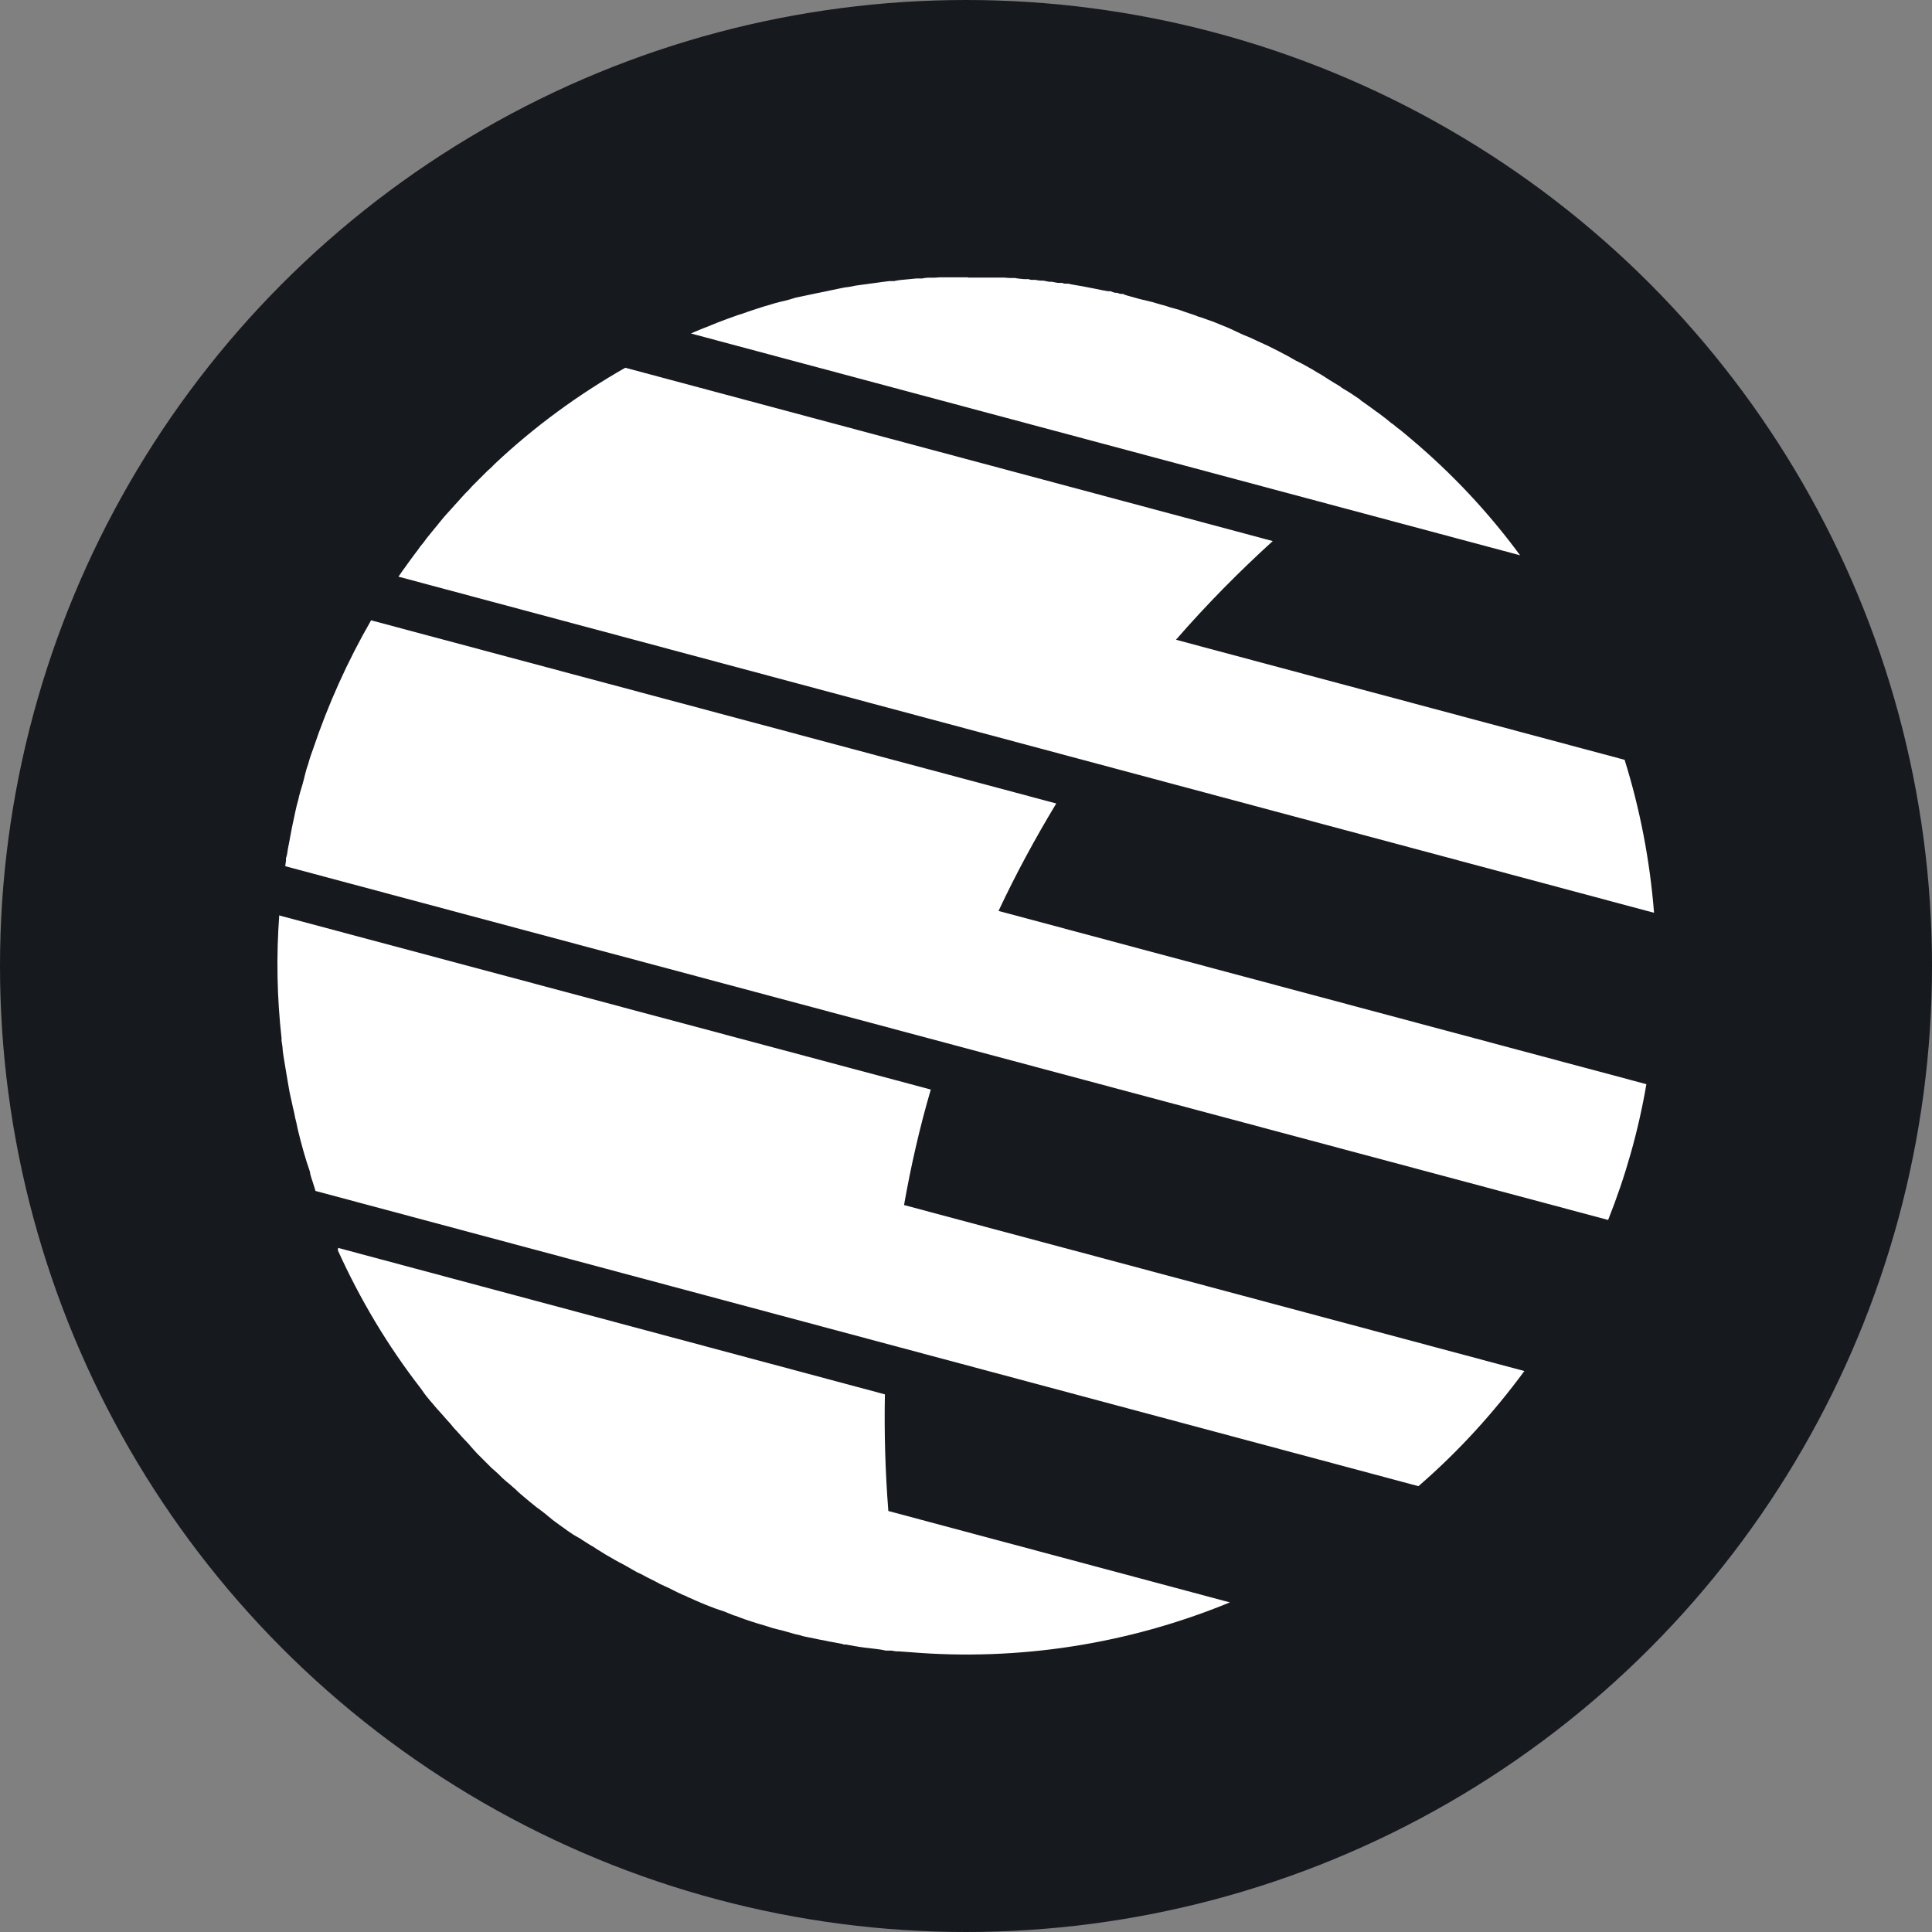<?xml version="1.0" encoding="UTF-8"?>
<svg id="a" data-name="moonshot" xmlns="http://www.w3.org/2000/svg" viewBox="0 0 512 512">
  <rect x="0" y="0" width="512" height="512" fill="#808080" stroke="none"/>
  <g id="b" data-name="layer1">
    <g id="c" data-name="layer1-2">
      <circle cx="256" cy="256" r="256" style="fill: #16191e;"/>
    </g>
    <path d="M89.58,330.7l144.93,38.82c-.2,10.34.1,20.57.91,30.91l90.51,24.22c-26.86,11.05-55.95,15.61-84.93,13.18l-2.74-.2h-.71l-1.32-.2h-1.42c-.81-.2-1.62-.3-2.43-.41l-1.62-.2-1.72-.2c-1.62-.2-3.24-.51-4.86-.81h-.61c0-.1-1.11-.3-1.11-.3l-1.62-.3-1.11-.2-1.42-.3-1.11-.2-1.42-.3-1.52-.3-1.42-.3-1.01-.3-1.32-.3-1.42-.41-1.42-.41-1.22-.3-1.62-.41-.91-.3-1.32-.41-1.42-.41-1.62-.51-.91-.3-1.22-.41-1.42-.51-1.01-.41c-.2,0-.41-.1-.71-.2l-1.01-.41-1.52-.61-.91-.3-1.22-.41-1.32-.51-1.32-.51-1.22-.51-1.42-.61-.91-.41-.91-.41c-.2,0-.41-.2-.61-.3l-1.01-.41-1.52-.71-.81-.41-1.42-.71-.91-.41-1.32-.61-1.32-.71-1.42-.71-.81-.41-1.52-.81-.91-.41-.91-.51c-.2-.1-.51-.3-.71-.41l-1.42-.81-.91-.51-.81-.41-1.11-.61-1.22-.71-1.42-.81-.81-.51-1.32-.81-.91-.61-1.22-.71-1.11-.71-.81-.51c-.3-.2-.51-.41-.81-.51l-.71-.41-.71-.41c-.2-.1-.41-.3-.61-.41l-.91-.61-1.11-.81-1.01-.71-1.11-.81-.81-.61-1.11-.91-1.11-.91-1.32-1.01-.71-.51-1.01-.81-1.11-.91-1.32-1.11-.71-.61-.71-.61-.61-.61-.71-.61-.91-.81-1.11-.91-1.01-.91-.91-.91-1.01-.91-.81-.71-1.32-1.32-1.52-1.52-.41-.41-.61-.61-1.01-1.11-.71-.81-.71-.81c-.91-.91-1.72-1.82-2.53-2.74l-1.22-1.32-.91-1.11-1.11-1.22-.61-.71-.81-.91-.91-1.01-.71-.81c-.1-.2-.3-.3-.41-.51l-.71-.81-1.01-1.22-.61-.81-.71-1.01-.3-.41c-8.72-11.25-16.01-23.51-21.89-36.49h0l.1-.71ZM74.07,242.62l172.6,46.12c-2.94,10.03-5.27,20.27-7.09,30.61l164.39,43.99c-8.21,11.15-17.53,21.39-28.07,30.51l-292.3-78.24-.2-.71-.51-1.62c-.3-.81-.51-1.52-.71-2.33v-.3c-1.32-3.75-2.33-7.5-3.24-11.25l-.41-1.93-.3-1.22-.3-1.52-.3-1.22-.3-1.42-.3-1.32-.3-1.42c-.41-2.13-.71-4.26-1.11-6.49l-.3-1.82-.2-1.22-.2-1.52c0-.81-.2-1.62-.3-2.43v-.71c-1.22-10.84-1.42-21.79-.61-32.64h0l.1.1ZM98.3,164.38l181.62,48.55c-5.57,9.22-10.74,18.75-15.3,28.48l171.69,45.91c-2.13,12.47-5.57,24.53-10.14,35.98l-175.54-46.93-175.04-46.82.2-1.52v-.71c.1,0,.3-1.01.3-1.01l.2-1.32.3-1.52c.41-2.23.81-4.46,1.32-6.69l.41-1.93.3-1.32.41-1.52c.3-1.42.71-2.74,1.11-4.05l.41-1.52.3-1.22.41-1.52.41-1.22.41-1.42.41-1.22.51-1.42c3.95-11.76,9.12-23.21,15.3-33.95h0v-.1ZM165.8,97.48l171.49,45.91c-9.02,8.21-17.64,16.93-25.64,26.15l118.89,31.82c4.05,12.97,6.69,26.55,7.8,40.54L105.59,152.82l.71-1.01.41-.61.61-.81.71-1.01.81-1.11.81-1.11,1.01-1.32.71-1.01.91-1.11.81-1.11.91-1.11.81-1.01,1.01-1.22.81-1.01,1.01-1.22.81-.91,1.11-1.22.81-.91,1.01-1.11.81-.91,1.11-1.22.91-.91.91-1.01,2.53-2.53,1.52-1.52.91-.81,1.11-1.11c10.44-9.83,22.09-18.34,34.56-25.44h0v.1ZM256.31,73.57h9.83l1.32.1h1.62c0,.1,2.23.3,2.23.3h1.32c0,.1.71.2.71.2h1.22c0,.1,1.22.2,1.22.2h.71l1.52.3h.71l1.62.3h1.22c0,.1.61.2.61.2h1.01c0,.1,3.14.61,3.14.61l1.11.2,1.01.2,2.13.41,1.42.3,1.72.3h.71c0,.1,1.11.41,1.11.41h.61c0,.1.91.3.91.3h.61c0,.1,1.01.41,1.01.41l.71.2,1.11.3,1.42.41,1.72.41,1.72.41,1.72.51.71.2,1.11.3,1.22.41,1.11.3.71.2.71.2,1.11.41,1.52.51,1.52.51.71.3,1.01.3,1.42.51,1.72.61,1.72.71,1.52.61.71.3.91.41.61.3.91.41.61.3.91.41,1.72.71,1.52.71,1.11.51,1.11.51.91.41,1.42.71,1.42.71,1.52.81.81.41.71.41.71.41.91.51.61.3.81.41,1.32.71,1.62.91,1.32.81.91.51.81.51,1.42.91,1.32.81,1.52.91.51.41,1.01.61,1.32.81.61.41.91.61.91.61.3.3c.81.61,1.62,1.11,2.43,1.72l1.22.91,1.01.71.81.61,1.32,1.01,1.22,1.01.61.41.71.61,1.32,1.01,1.22,1.01,1.32,1.11c10.84,9.12,20.57,19.46,28.99,30.91l-219.73-58.78.91-.41,1.01-.41,1.22-.51,1.32-.51c1.72-.71,3.45-1.42,5.17-2.03l1.42-.51,1.42-.51,1.32-.41,1.42-.51c1.32-.41,2.64-.91,4.05-1.32l1.42-.41,1.32-.41,1.52-.41,1.32-.3,1.52-.41,1.32-.41,1.42-.3,1.42-.3,1.42-.3,1.42-.3,1.52-.3,1.42-.3,1.42-.3,1.42-.3,1.52-.3,1.42-.2,1.52-.3,1.42-.2,1.52-.2,1.42-.2,1.52-.2,1.42-.2,1.62-.2h1.42c0-.1,1.62-.3,1.62-.3,1.42-.1,2.84-.3,4.26-.41h1.62c0-.1,1.42-.2,1.42-.2h1.72l1.42-.1h7.6l-.41.1Z" style="fill: #fff;"/>
  </g>
</svg>